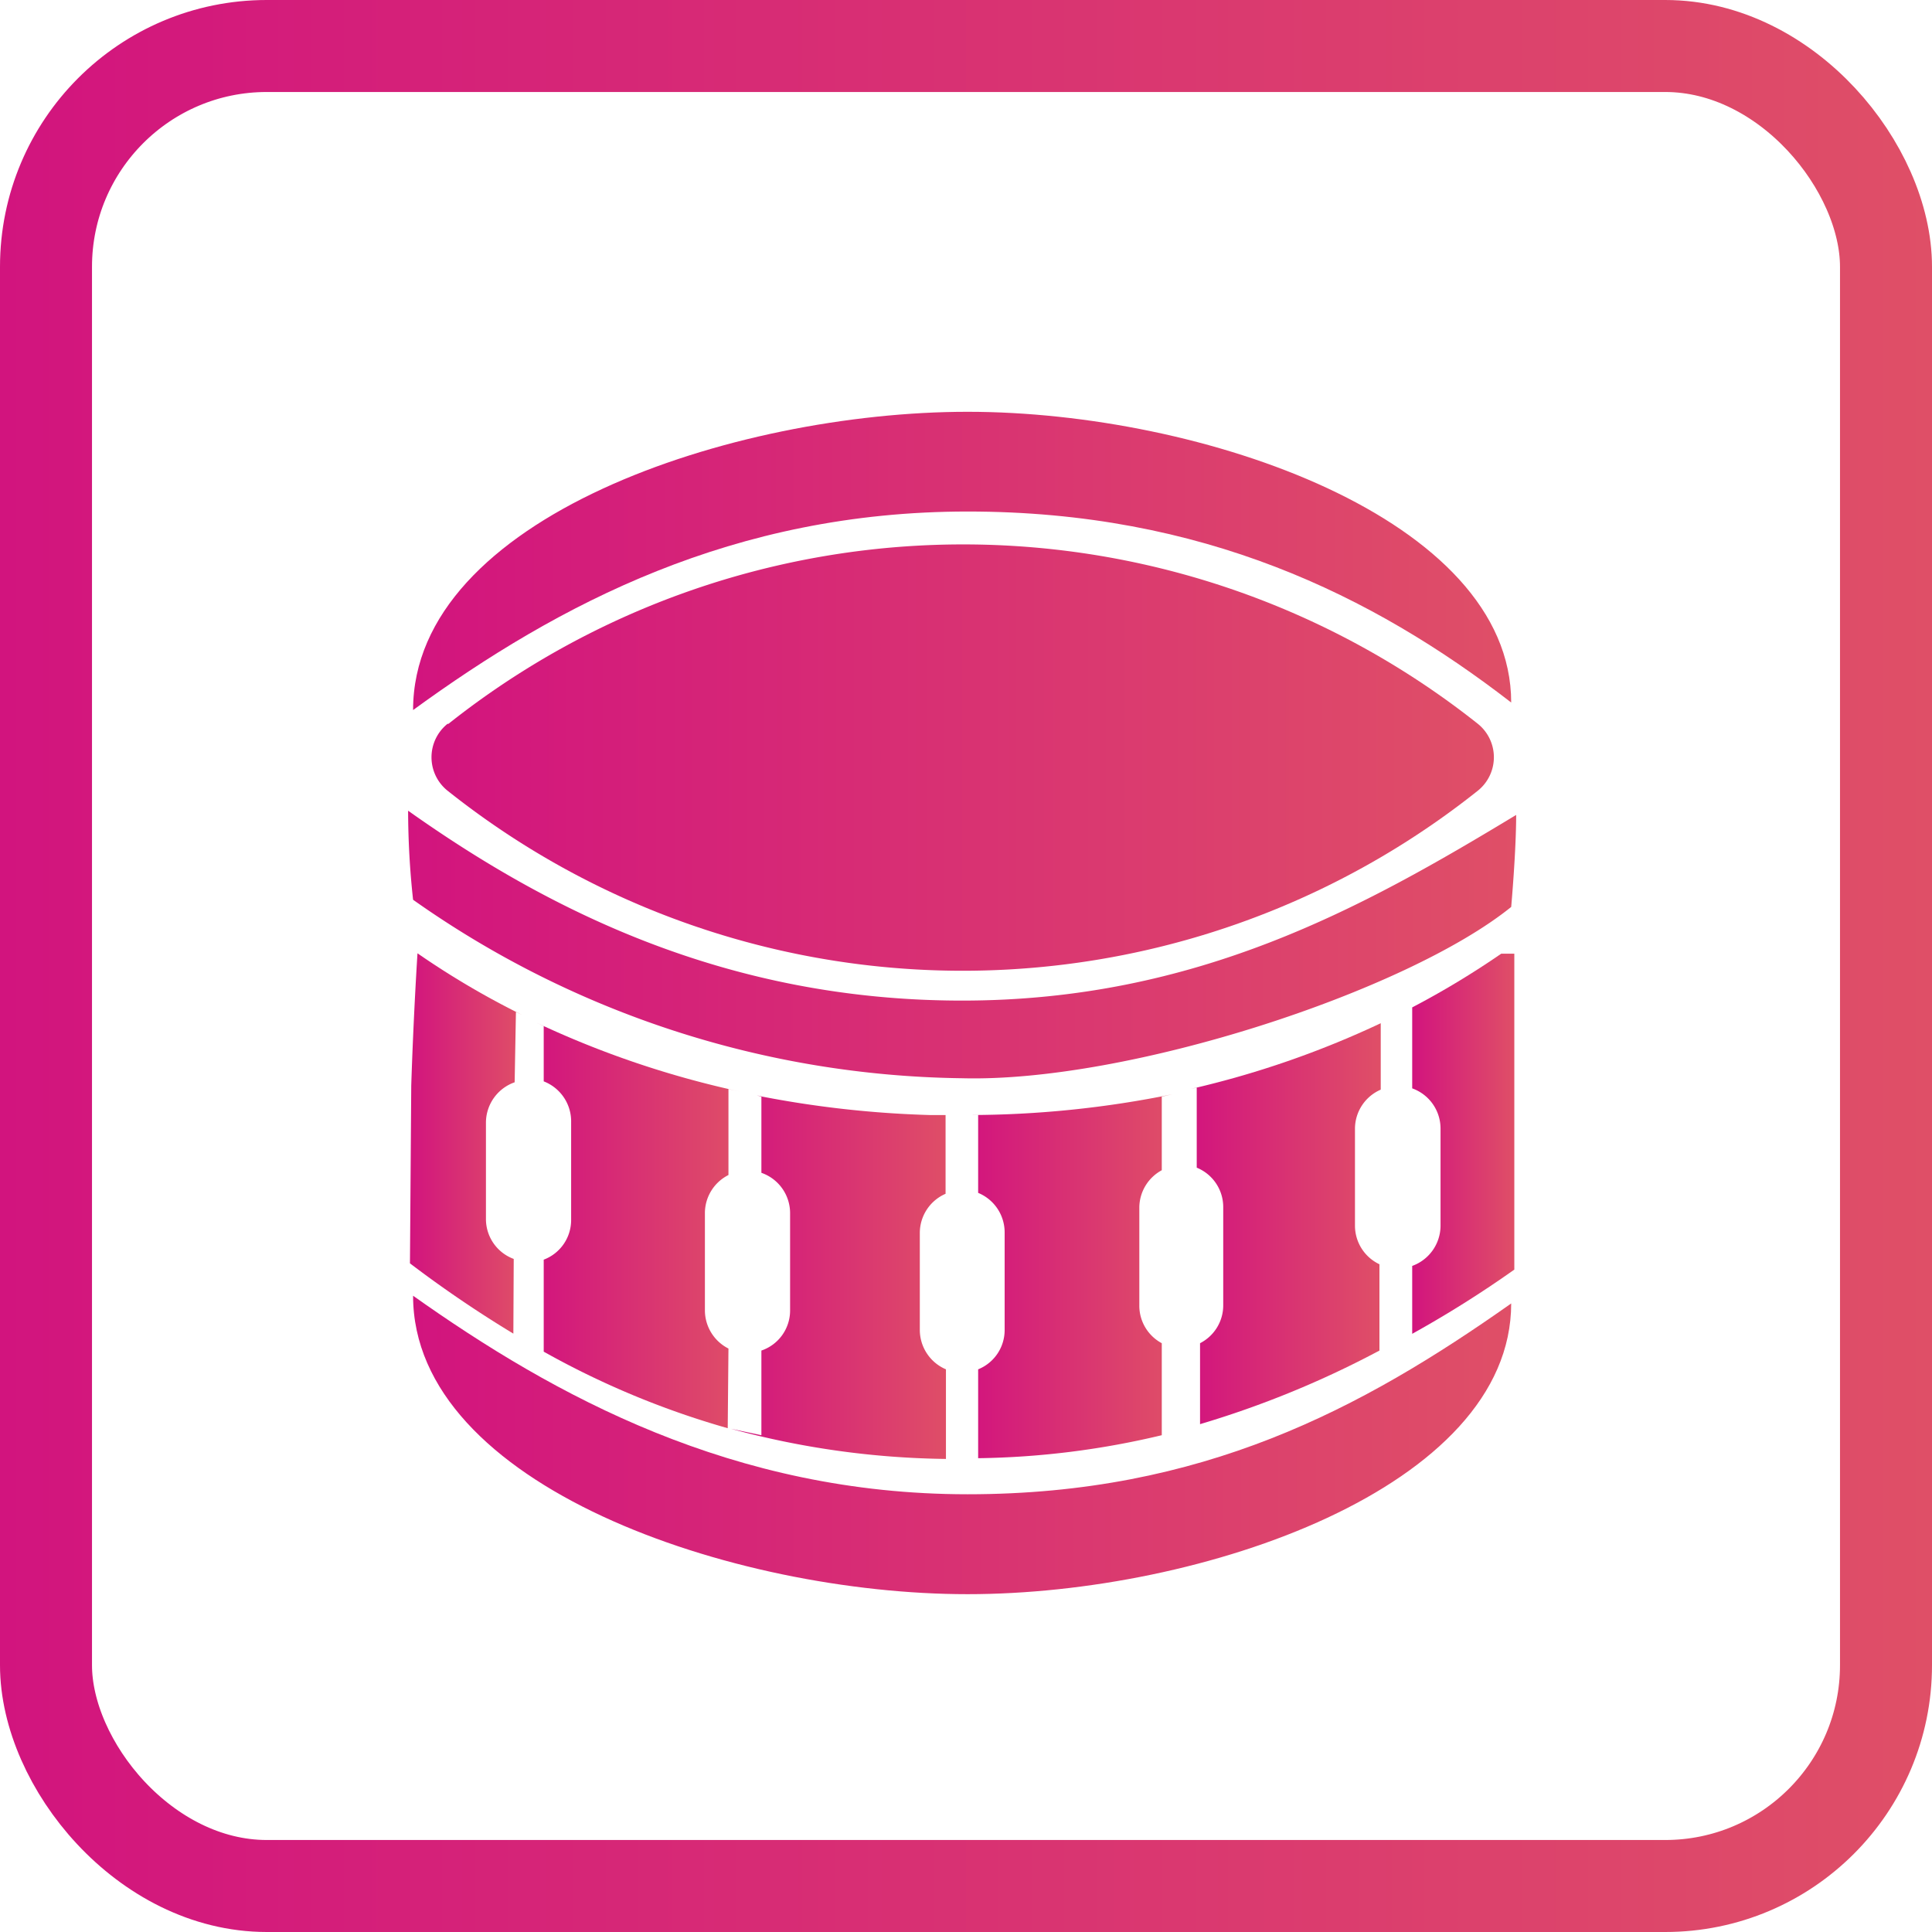 <svg id="snareDrum2" xmlns="http://www.w3.org/2000/svg" xmlns:xlink="http://www.w3.org/1999/xlink" viewBox="0 0 105 105"><defs><style>.cls-1{fill:url(#linear-gradient);}.cls-2{fill:url(#linear-gradient-2);}.cls-3{fill:url(#linear-gradient-3);}.cls-4{fill:url(#linear-gradient-4);}.cls-5{fill:url(#linear-gradient-5);}.cls-6{fill:url(#linear-gradient-6);}.cls-7{fill:url(#linear-gradient-7);}.cls-8{fill:url(#linear-gradient-8);}.cls-9{fill:url(#linear-gradient-9);}.cls-10{fill:url(#linear-gradient-10);}.cls-11{fill:none;stroke-miterlimit:10;stroke-width:5px;stroke:url(#linear-gradient-11);}</style><linearGradient id="linear-gradient" x1="22.41" y1="30.49" x2="82.09" y2="30.49" gradientUnits="userSpaceOnUse"><stop offset="0" stop-color="#d2147e"/><stop offset="1" stop-color="#df4f67"/></linearGradient><linearGradient id="linear-gradient-2" x1="22.41" y1="78.53" x2="82.09" y2="78.53" xlink:href="#linear-gradient"/><linearGradient id="linear-gradient-3" x1="23.41" y1="41.16" x2="81.1" y2="41.16" xlink:href="#linear-gradient"/><linearGradient id="linear-gradient-4" x1="22.14" y1="51.35" x2="82.36" y2="51.35" xlink:href="#linear-gradient"/><linearGradient id="linear-gradient-5" x1="39.68" y1="69.39" x2="51.54" y2="69.39" xlink:href="#linear-gradient"/><linearGradient id="linear-gradient-6" x1="64.66" y1="66.5" x2="74.97" y2="66.5" xlink:href="#linear-gradient"/><linearGradient id="linear-gradient-7" x1="52.61" y1="69.32" x2="63.68" y2="69.32" xlink:href="#linear-gradient"/><linearGradient id="linear-gradient-8" x1="76.71" y1="62.16" x2="82.26" y2="62.16" xlink:href="#linear-gradient"/><linearGradient id="linear-gradient-9" x1="29.07" y1="66.57" x2="40.2" y2="66.57" xlink:href="#linear-gradient"/><linearGradient id="linear-gradient-10" x1="22.24" y1="62.15" x2="28.29" y2="62.15" xlink:href="#linear-gradient"/><linearGradient id="linear-gradient-11" x1="0" y1="52.5" x2="105" y2="52.5" xlink:href="#linear-gradient"/></defs><path id="topRing1" class="cls-1" d="M52.55,27.8c12.74,0,22,4.55,29.54,10.38,0-10-16.8-15.8-29.54-15.8S22.41,28.14,22.41,38.59C30.32,32.83,39.81,27.8,52.55,27.8Z" transform="translate(0.04 0)"/><path id="bottomSnare" class="cls-2" d="M52.55,81.21c12.74,0,21.4-4.63,29.54-10.37,0,10-16.8,15.8-29.54,15.8S22.41,80.76,22.41,70.42C30.08,75.86,39.81,81.21,52.55,81.21Z" transform="translate(0.04 0)"/><path id="drumSurface" class="cls-3" d="M24.28,39.34a2.33,2.33,0,0,0,0,3.63,44.94,44.94,0,0,0,56,0,2.33,2.33,0,0,0,0-3.63,45,45,0,0,0-55.95,0Z" transform="translate(0.04 0)"/><path id="topRing2" class="cls-4" d="M52.25,54.38c12.75,0,21.81-5.07,30.11-10.09,0,2-.27,5-.27,5-5.68,4.59-20.8,9.55-29.84,9.31A52.77,52.77,0,0,1,22.41,48.9a45.16,45.16,0,0,1-.27-4.84C29.81,49.5,39.51,54.38,52.25,54.38Z" transform="translate(0.04 0)"/><g id="snareBody"><path id="middleLeftBody" class="cls-5" d="M41.34,59.57v4.17a2.32,2.32,0,0,1,1.56,2.18v5.31a2.3,2.3,0,0,1-1.56,2.17V78l-1.66-.35a46.34,46.34,0,0,0,11.69,1.64V74.42a2.33,2.33,0,0,1-1.42-2.14V67a2.32,2.32,0,0,1,1.4-2.12V60.6h.21l-.85,0h-.21a56.46,56.46,0,0,1-9.41-1.06Z" transform="translate(0.04 0)"/><path id="rightMiddleBody" class="cls-6" d="M65,59.1l0,4.36a2.31,2.31,0,0,1,1.44,2.14v5.31A2.31,2.31,0,0,1,65.18,73l0,4.4a52.5,52.5,0,0,0,9.75-4V68.71a2.32,2.32,0,0,1-1.33-2.09V61.31A2.32,2.32,0,0,1,75,59.22V55.61a51,51,0,0,1-10.31,3.57Z" transform="translate(0.04 0)"/><path id="middleRightBody" class="cls-7" d="M53.12,74.42v4.83A45.3,45.3,0,0,0,63.1,78v-5a2.31,2.31,0,0,1-1.22-2V65.6a2.32,2.32,0,0,1,1.22-2v-4l.58-.13A55.53,55.53,0,0,1,52.61,60.6h.51v4.23A2.32,2.32,0,0,1,54.56,67v5.31A2.3,2.3,0,0,1,53.12,74.42Z" transform="translate(0.04 0)"/><path id="rightBody" class="cls-8" d="M81.55,51.83a46.71,46.71,0,0,1-4.84,2.92h0v4.4a2.32,2.32,0,0,1,1.54,2.17v5.31a2.33,2.33,0,0,1-1.54,2.17v3.69A59.79,59.79,0,0,0,82.26,69V51.83Z" transform="translate(0.04 0)"/><path id="leftMiddleBody" class="cls-9" d="M39.55,73.29a2.33,2.33,0,0,1-1.28-2.06V65.92a2.32,2.32,0,0,1,1.28-2.06V59.19l.65.14a51.52,51.52,0,0,1-11.13-3.77l.44.21v3A2.33,2.33,0,0,1,31,61v5.31a2.3,2.3,0,0,1-1.49,2.15v5a46.21,46.21,0,0,0,10,4.16Z" transform="translate(0.04 0)"/><path id="leftBody" class="cls-10" d="M27.88,68.42a2.31,2.31,0,0,1-1.51-2.16V61a2.33,2.33,0,0,1,1.56-2.18L28,55l.34.16a45,45,0,0,1-5.69-3.35S22.44,55,22.31,59l-.07,9.66a64.12,64.12,0,0,0,5.62,3.82Z" transform="translate(0.04 0)"/></g><rect id="border" class="cls-11" x="2.5" y="2.5" width="100" height="100" rx="12"/></svg>